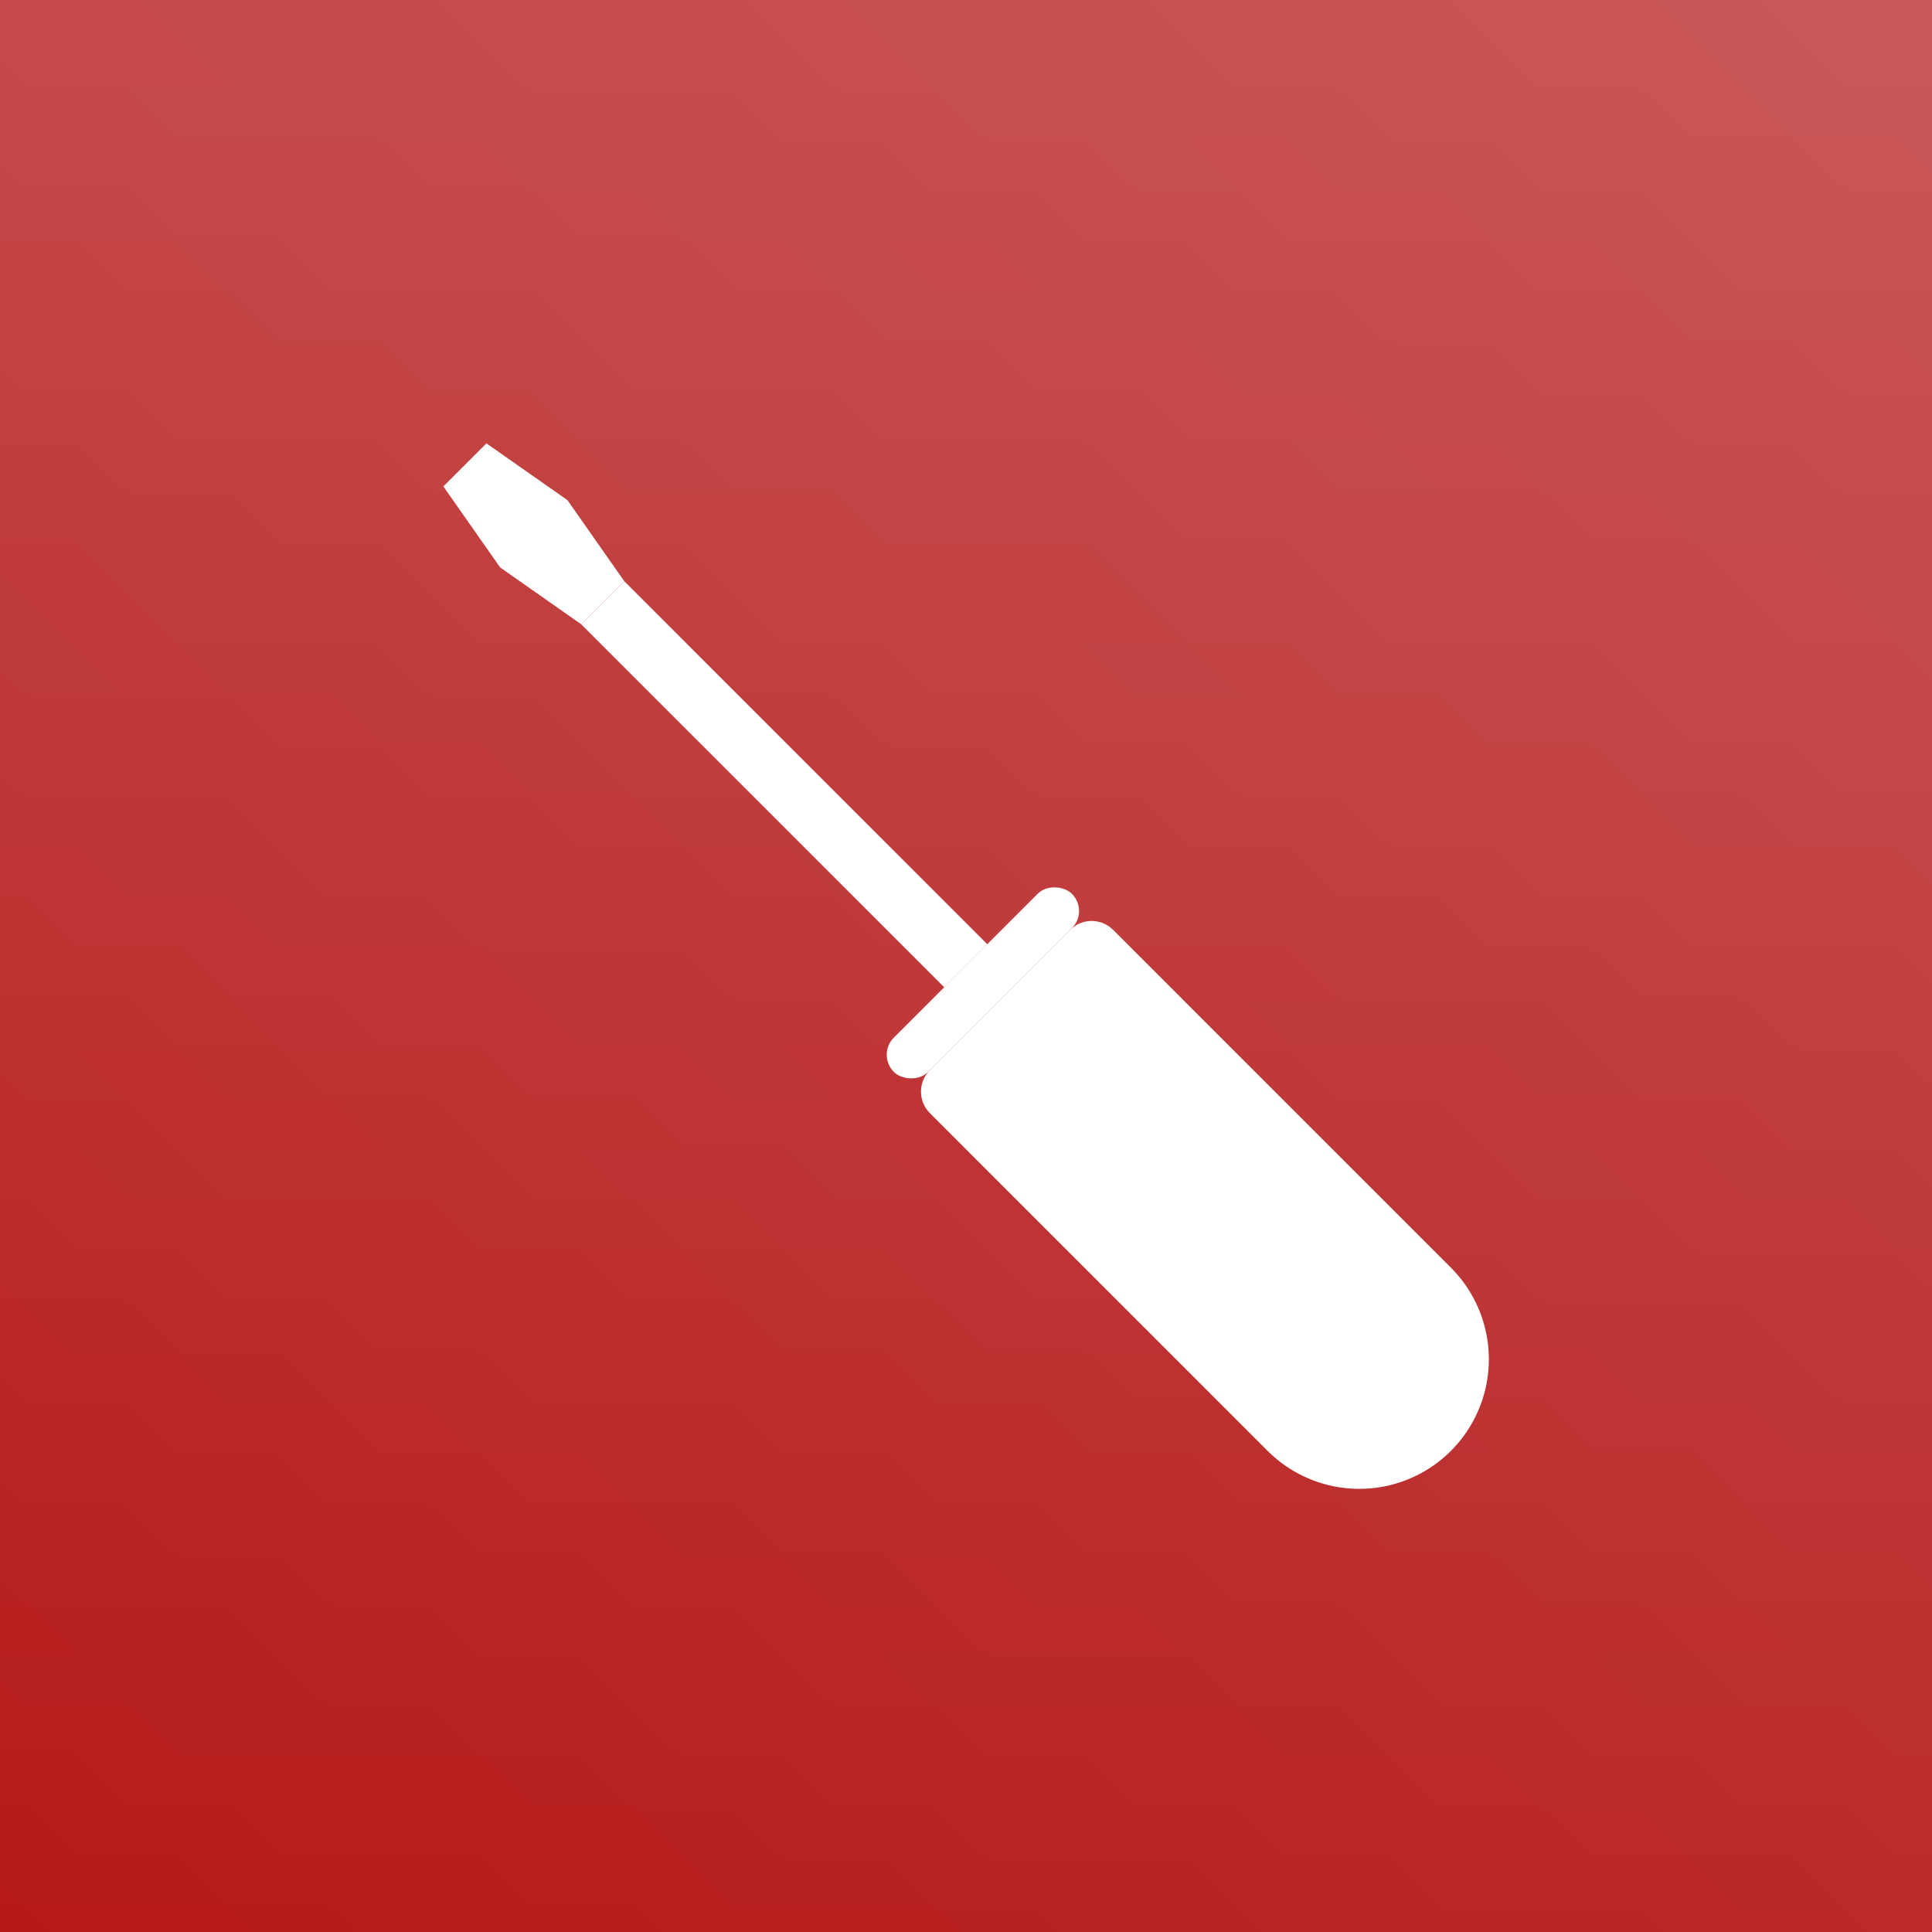 <svg xmlns="http://www.w3.org/2000/svg" xmlns:xlink="http://www.w3.org/1999/xlink" viewBox="0 0 48 48"><defs><style>.cls-1{fill:#b51818;}.cls-2,.cls-3{opacity:0.15;}.cls-2{fill:url(#linear-gradient);}.cls-3{fill:url(#linear-gradient-2);}.cls-4{fill:#fff;}</style><linearGradient id="linear-gradient" x1="24" y1="48" x2="24" gradientUnits="userSpaceOnUse"><stop offset="0" stop-color="#fff" stop-opacity="0"/><stop offset="1" stop-color="#fff"/></linearGradient><linearGradient id="linear-gradient-2" x1="0" y1="48" x2="48" xlink:href="#linear-gradient"/></defs><g id="Layer_2" data-name="Layer 2"><g id="Tools"><g id="Background"><rect id="Color" class="cls-1" width="48" height="48"/><rect id="Linear_Gradient" data-name="Linear Gradient" class="cls-2" width="48" height="48"/><rect id="Diagonal_Gradient" data-name="Diagonal Gradient" class="cls-3" width="48" height="48"/></g><g id="Icon"><path class="cls-4" d="M27.98,22.526h4.932a.753.753,0,0,1,.753.753V35.148a3.219,3.219,0,0,1-3.219,3.219h0a3.219,3.219,0,0,1-3.219-3.219V23.279a.753.753,0,0,1,.753-.753Z" transform="translate(-12.611 30.446) rotate(-45)"/><rect class="cls-4" x="21.291" y="23.817" width="6.257" height="1.206" rx="0.603" transform="translate(-10.115 24.419) rotate(-45)"/><rect class="cls-4" x="18.727" y="13.107" width="1.513" height="12.754" transform="translate(-8.07 19.484) rotate(-45)"/><polygon class="cls-4" points="14.44 15.51 15.51 14.44 14.098 12.426 12.085 11.015 11.015 12.085 12.426 14.098 14.44 15.51"/></g></g></g></svg>